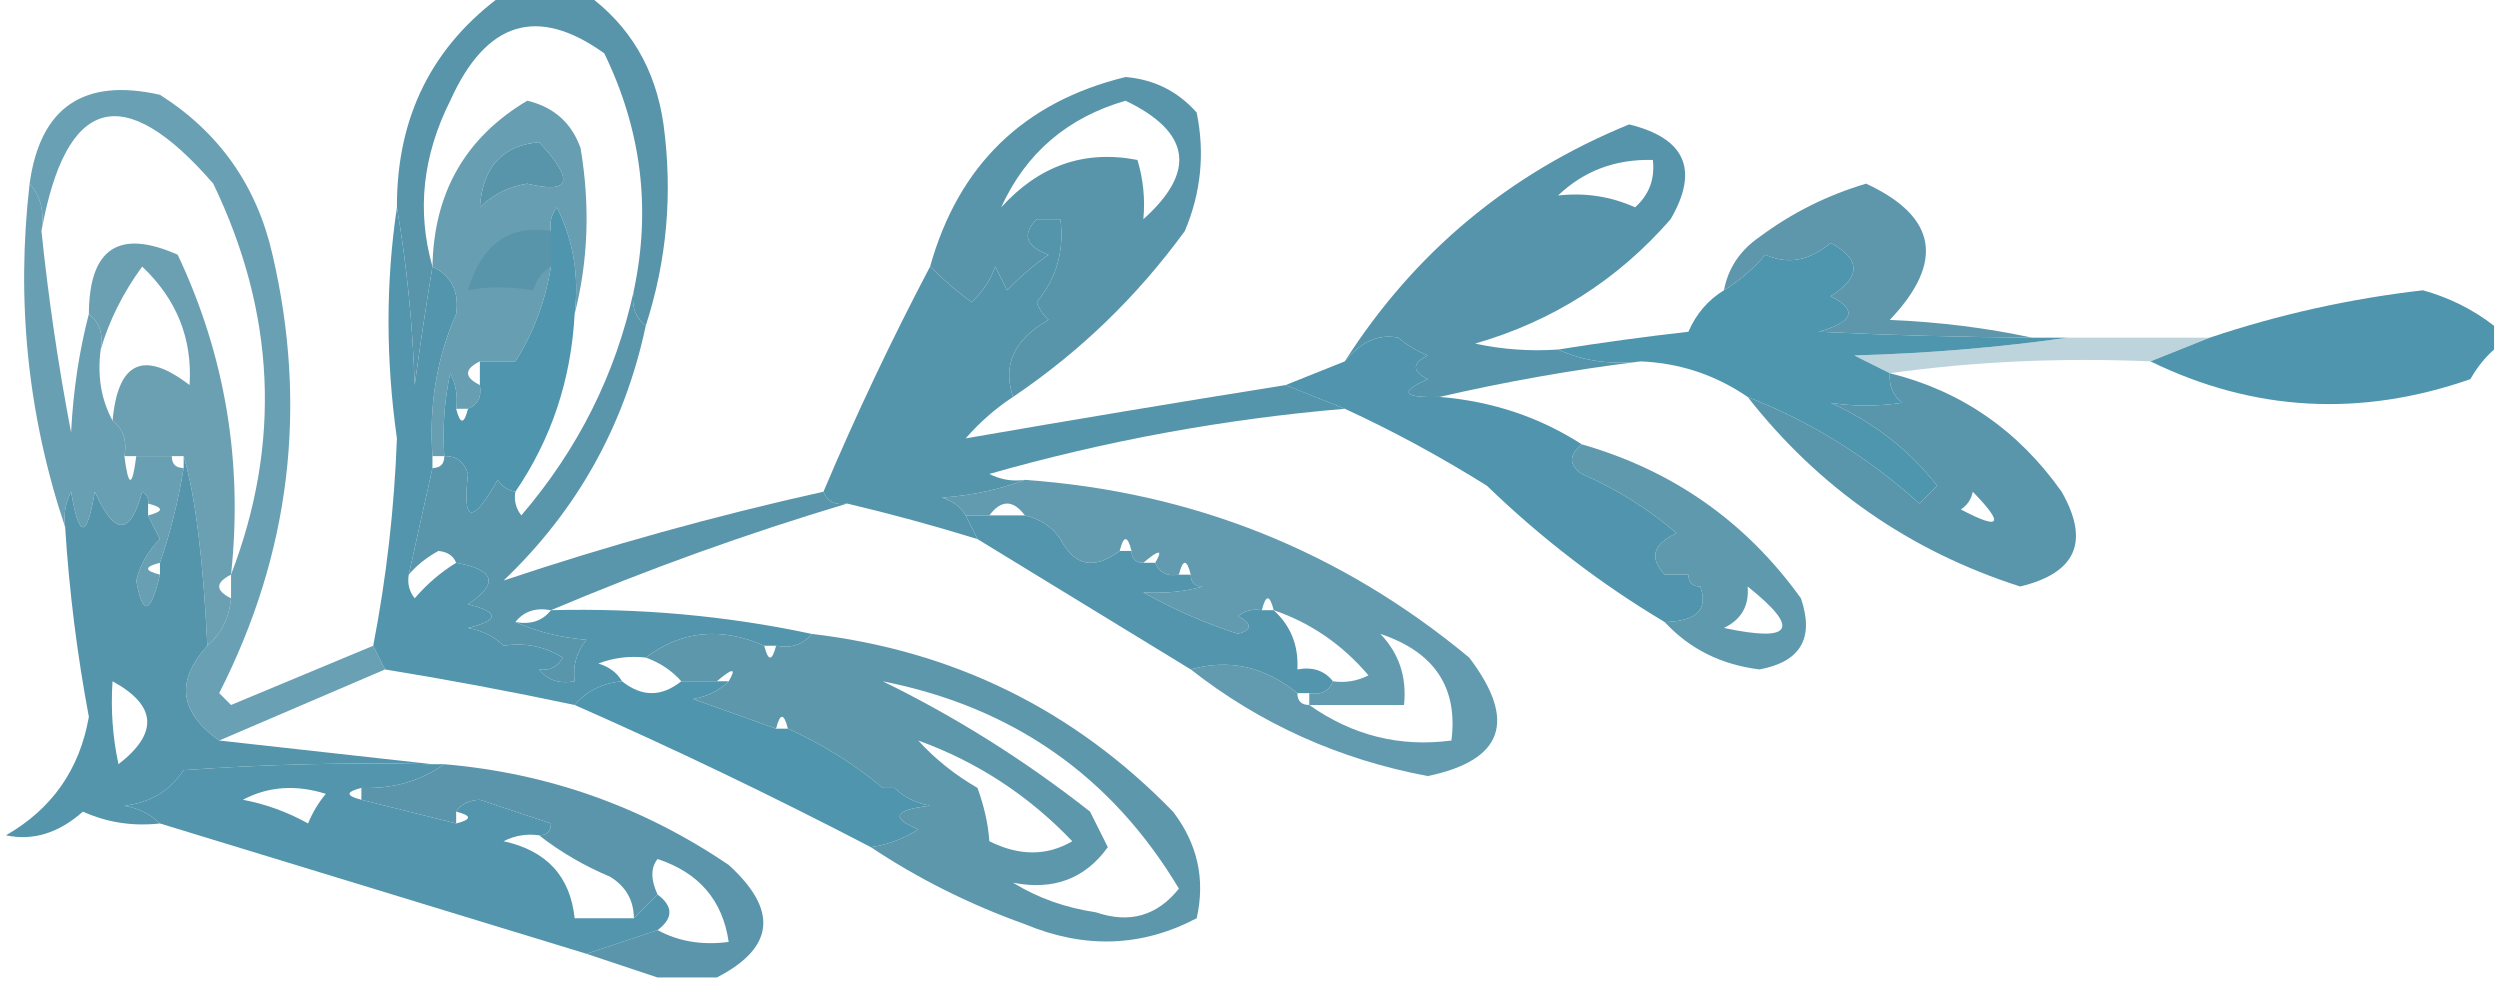 <?xml version="1.0" encoding="UTF-8"?>
<!DOCTYPE svg PUBLIC "-//W3C//DTD SVG 1.1//EN" "http://www.w3.org/Graphics/SVG/1.1/DTD/svg11.dtd">
<svg xmlns="http://www.w3.org/2000/svg" version="1.1" width="211px" height="83px" style="shape-rendering:geometricPrecision; text-rendering:geometricPrecision; image-rendering:optimizeQuality; fill-rule:evenodd; clip-rule:evenodd" xmlns:xlink="http://www.w3.org/1999/xlink">
<g><path style="opacity:0.916" fill="#5a95aa" d="M 48.5,26.5 C 48.892,23.278 48.392,20.278 47,17.5C 46.536,18.094 46.369,18.761 46.5,19.5C 43.001,18.934 40.667,20.601 39.5,24.5C 41.165,24.166 42.999,24.166 45,24.5C 45.278,23.584 45.778,22.918 46.5,22.5C 46.023,25.438 45.023,28.104 43.5,30.5C 43.354,25.579 42.354,25.579 40.5,30.5C 39.167,31.167 39.167,31.833 40.5,32.5C 40.672,33.492 40.338,34.158 39.5,34.5C 39.167,34.5 38.833,34.5 38.5,34.5C 38.65,33.448 38.483,32.448 38,31.5C 37.503,33.81 37.337,36.143 37.5,38.5C 37.167,38.5 36.833,38.5 36.5,38.5C 36.198,34.209 36.864,30.209 38.5,26.5C 38.771,24.62 38.104,23.287 36.5,22.5C 36.609,16.273 39.275,11.607 44.5,8.5C 46.741,9.032 48.241,10.365 49,12.5C 49.815,17.352 49.648,22.019 48.5,26.5 Z M 46.5,19.5 C 46.5,20.5 46.5,21.5 46.5,22.5C 45.778,22.918 45.278,23.584 45,24.5C 42.999,24.166 41.165,24.166 39.5,24.5C 40.667,20.601 43.001,18.934 46.5,19.5 Z M 40.5,17.5 C 40.737,14.103 42.404,12.27 45.5,12C 48.513,15.24 48.179,16.407 44.5,15.5C 42.927,15.752 41.594,16.418 40.5,17.5 Z M 43.5,30.5 C 42.5,30.5 41.5,30.5 40.5,30.5C 42.354,25.579 43.354,25.579 43.5,30.5 Z"/></g>
<g><path style="opacity:1" fill="#5694ab" d="M 131.5,29.5 C 133.607,30.468 135.941,30.802 138.5,30.5C 132.788,31.202 127.121,32.202 121.5,33.5C 118.402,33.587 118.068,33.087 120.5,32C 119.167,31.333 119.167,30.667 120.5,30C 119.584,29.626 118.75,29.126 118,28.5C 116.371,28.164 114.871,28.83 113.5,30.5C 119.364,21.305 127.364,14.638 137.5,10.5C 142.253,11.669 143.42,14.336 141,18.5C 136.55,23.61 131.05,27.11 124.5,29C 126.81,29.497 129.143,29.663 131.5,29.5 Z M 131.5,16.5 C 133.684,14.415 136.351,13.415 139.5,13.5C 139.688,15.103 139.188,16.437 138,17.5C 135.959,16.577 133.792,16.244 131.5,16.5 Z"/></g>
<g><path style="opacity:0.996" fill="#5895ab" d="M 85.5,33.5 C 84.593,30.79 85.593,28.623 88.5,27C 88.043,26.586 87.709,26.086 87.5,25.5C 89.171,23.49 89.838,21.157 89.5,18.5C 90.268,19.262 90.768,20.262 91,21.5C 93.612,19.719 94.279,17.719 93,15.5C 90.88,16.14 89.046,17.14 87.5,18.5C 86.232,19.787 86.565,20.787 88.5,21.5C 87.24,22.382 86.074,23.382 85,24.5C 84.667,23.833 84.333,23.167 84,22.5C 83.581,23.672 82.915,24.672 82,25.5C 80.845,24.662 79.678,23.662 78.5,22.5C 80.902,13.931 86.402,8.598 95,6.5C 97.406,6.703 99.406,7.703 101,9.5C 101.701,12.928 101.368,16.262 100,19.5C 95.958,25.043 91.125,29.709 85.5,33.5 Z M 89.5,18.5 C 88.833,18.5 88.167,18.5 87.5,18.5C 89.046,17.14 90.88,16.14 93,15.5C 94.279,17.719 93.612,19.719 91,21.5C 90.768,20.262 90.268,19.262 89.5,18.5 Z M 96.5,18.5 C 96.66,16.801 96.493,15.134 96,13.5C 91.536,12.632 87.703,13.966 84.5,17.5C 86.581,12.924 90.081,9.924 95,8.5C 100.493,11.146 100.993,14.479 96.5,18.5 Z"/></g>
<g><path style="opacity:0.971" fill="#5a94aa" d="M 171.5,28.5 C 165.304,28.454 159.304,28.287 153.5,28C 156.464,27.16 156.797,26.16 154.5,25C 157.079,23.388 157.079,21.888 154.5,20.5C 152.714,22.021 150.881,22.354 149,21.5C 147.961,22.71 146.794,23.71 145.5,24.5C 145.859,22.629 146.859,21.129 148.5,20C 151.221,17.973 154.221,16.473 157.5,15.5C 163.481,18.275 164.148,22.108 159.5,27C 163.688,27.176 167.688,27.676 171.5,28.5 Z"/></g>
<g><path style="opacity:1" fill="#5894aa" d="M 42.5,-0.5 C 44.833,-0.5 47.167,-0.5 49.5,-0.5C 53.167,2.15 55.334,5.817 56,10.5C 56.789,16.318 56.289,21.984 54.5,27.5C 53.596,26.791 53.263,25.791 53.5,24.5C 54.963,17.597 54.129,10.93 51,4.5C 45.353,0.453 41.02,1.787 38,8.5C 35.665,13.149 35.165,17.816 36.5,22.5C 35.955,25.813 35.455,29.146 35,32.5C 34.826,27.317 34.326,22.317 33.5,17.5C 33.478,9.85 36.478,3.85 42.5,-0.5 Z M 46.5,19.5 C 46.5,20.5 46.5,21.5 46.5,22.5C 45.778,22.918 45.278,23.584 45,24.5C 42.999,24.166 41.165,24.166 39.5,24.5C 40.667,20.601 43.001,18.934 46.5,19.5 Z M 40.5,17.5 C 41.594,16.418 42.927,15.752 44.5,15.5C 48.179,16.407 48.513,15.24 45.5,12C 42.404,12.27 40.737,14.103 40.5,17.5 Z"/></g>
<g><path style="opacity:1" fill="#4e95ae" d="M 171.5,28.5 C 172.5,28.5 173.5,28.5 174.5,28.5C 168.681,29.328 162.681,29.828 156.5,30C 157.527,30.513 158.527,31.013 159.5,31.5C 159.414,32.496 159.748,33.329 160.5,34C 158.443,34.305 156.443,34.305 154.5,34C 158.121,35.631 161.121,37.965 163.5,41C 163,41.5 162.5,42 162,42.5C 157.665,38.588 152.831,35.588 147.5,33.5C 144.792,31.647 141.792,30.647 138.5,30.5C 135.941,30.802 133.607,30.468 131.5,29.5C 135.142,28.92 138.809,28.42 142.5,28C 143.163,26.482 144.163,25.315 145.5,24.5C 146.794,23.71 147.961,22.71 149,21.5C 150.881,22.354 152.714,22.021 154.5,20.5C 157.079,21.888 157.079,23.388 154.5,25C 156.797,26.16 156.464,27.16 153.5,28C 159.304,28.287 165.304,28.454 171.5,28.5 Z"/></g>
<g><path style="opacity:1" fill="#4f95ad" d="M 210.5,27.5 C 210.5,28.167 210.5,28.833 210.5,29.5C 209.733,30.172 209.066,31.005 208.5,32C 199.197,35.24 190.197,34.74 181.5,30.5C 183.167,29.833 184.833,29.167 186.5,28.5C 192.342,26.54 198.342,25.207 204.5,24.5C 206.741,25.129 208.741,26.129 210.5,27.5 Z"/></g>
<g><path style="opacity:0.408" fill="#5f95a9" d="M 174.5,28.5 C 178.5,28.5 182.5,28.5 186.5,28.5C 184.833,29.167 183.167,29.833 181.5,30.5C 173.981,30.175 166.648,30.508 159.5,31.5C 158.527,31.013 157.527,30.513 156.5,30C 162.681,29.828 168.681,29.328 174.5,28.5 Z"/></g>
<g><path style="opacity:0.894" fill="#5895ab" d="M 31.5,54.5 C 31.833,55.167 32.167,55.833 32.5,56.5C 27.833,58.5 23.167,60.5 18.5,62.5C 15.138,60.118 14.805,57.451 17.5,54.5C 18.674,53.486 19.34,52.153 19.5,50.5C 19.5,49.833 19.5,49.167 19.5,48.5C 23.757,37.424 23.257,26.424 18,15.5C 10.408,6.753 5.575,8.086 3.5,19.5C 3.768,17.901 3.434,16.568 2.5,15.5C 3.392,9.048 7.059,6.548 13.5,8C 18.509,11.178 21.676,15.678 23,21.5C 25.997,34.392 24.497,46.725 18.5,58.5C 18.833,58.833 19.167,59.167 19.5,59.5C 23.521,57.821 27.521,56.154 31.5,54.5 Z"/></g>
<g><path style="opacity:1" fill="#4f95ad" d="M 48.5,26.5 C 48.202,32.052 46.536,37.052 43.5,41.5C 42.883,41.389 42.383,41.056 42,40.5C 39.846,44.319 39.013,44.152 39.5,40C 39.164,38.97 38.497,38.47 37.5,38.5C 37.337,36.143 37.503,33.81 38,31.5C 38.483,32.448 38.65,33.448 38.5,34.5C 38.833,35.833 39.167,35.833 39.5,34.5C 40.338,34.158 40.672,33.492 40.5,32.5C 40.5,31.833 40.5,31.167 40.5,30.5C 41.5,30.5 42.5,30.5 43.5,30.5C 45.023,28.104 46.023,25.438 46.5,22.5C 46.5,21.5 46.5,20.5 46.5,19.5C 46.369,18.761 46.536,18.094 47,17.5C 48.392,20.278 48.892,23.278 48.5,26.5 Z"/></g>
<g><path style="opacity:1" fill="#5495ac" d="M 87.5,18.5 C 88.167,18.5 88.833,18.5 89.5,18.5C 89.838,21.157 89.171,23.49 87.5,25.5C 87.709,26.086 88.043,26.586 88.5,27C 85.593,28.623 84.593,30.79 85.5,33.5C 84.038,34.458 82.705,35.624 81.5,37C 90.431,35.449 99.431,33.949 108.5,32.5C 110.167,33.167 111.833,33.833 113.5,34.5C 103.329,35.362 93.329,37.195 83.5,40C 84.448,40.483 85.448,40.65 86.5,40.5C 84.369,41.314 82.036,41.814 79.5,42C 80.416,42.278 81.082,42.778 81.5,43.5C 81.833,44.167 82.167,44.833 82.5,45.5C 78.848,44.371 75.182,43.371 71.5,42.5C 70.508,42.672 69.842,42.338 69.5,41.5C 72.245,35.012 75.245,28.678 78.5,22.5C 79.678,23.662 80.845,24.662 82,25.5C 82.915,24.672 83.581,23.672 84,22.5C 84.333,23.167 84.667,23.833 85,24.5C 86.074,23.382 87.24,22.382 88.5,21.5C 86.565,20.787 86.232,19.787 87.5,18.5 Z"/></g>
<g><path style="opacity:0.898" fill="#5a95aa" d="M 19.5,48.5 C 18.167,49.167 18.167,49.833 19.5,50.5C 19.34,52.153 18.674,53.486 17.5,54.5C 17.143,47.117 16.477,41.784 15.5,38.5C 15.167,38.5 14.833,38.5 14.5,38.5C 13.5,30.5 12.5,30.5 11.5,38.5C 11.167,38.5 10.833,38.5 10.5,38.5C 10.737,37.209 10.404,36.209 9.5,35.5C 9.952,30.522 12.119,29.522 16,32.5C 16.249,28.588 14.915,25.255 12,22.5C 10.384,24.713 9.217,27.047 8.5,29.5C 8.737,28.209 8.404,27.209 7.5,26.5C 7.528,20.96 10.028,19.293 15,21.5C 19.017,30.022 20.517,39.022 19.5,48.5 Z M 14.5,38.5 C 13.5,38.5 12.5,38.5 11.5,38.5C 12.5,30.5 13.5,30.5 14.5,38.5 Z"/></g>
<g><path style="opacity:1" fill="#5095ad" d="M 121.5,33.5 C 125.915,33.861 129.915,35.194 133.5,37.5C 132.402,38.397 132.402,39.23 133.5,40C 136.433,41.271 139.099,42.938 141.5,45C 139.505,45.924 139.172,47.09 140.5,48.5C 141.167,48.5 141.833,48.5 142.5,48.5C 142.5,49.167 142.833,49.5 143.5,49.5C 144.195,51.437 143.195,52.437 140.5,52.5C 135.11,49.29 130.11,45.456 125.5,41C 121.566,38.536 117.566,36.369 113.5,34.5C 111.833,33.833 110.167,33.167 108.5,32.5C 110.167,31.833 111.833,31.167 113.5,30.5C 114.871,28.83 116.371,28.164 118,28.5C 118.75,29.126 119.584,29.626 120.5,30C 119.167,30.667 119.167,31.333 120.5,32C 118.068,33.087 118.402,33.587 121.5,33.5 Z"/></g>
<g><path style="opacity:0.992" fill="#5895ab" d="M 159.5,31.5 C 165.505,32.984 170.338,36.318 174,41.5C 176.401,45.699 175.234,48.366 170.5,49.5C 161.182,46.511 153.515,41.178 147.5,33.5C 152.831,35.588 157.665,38.588 162,42.5C 162.5,42 163,41.5 163.5,41C 161.121,37.965 158.121,35.631 154.5,34C 156.443,34.305 158.443,34.305 160.5,34C 159.748,33.329 159.414,32.496 159.5,31.5 Z M 166.5,41.5 C 169.199,44.272 168.866,44.772 165.5,43C 166.056,42.617 166.389,42.117 166.5,41.5 Z"/></g>
<g><path style="opacity:0.959" fill="#5895ab" d="M 133.5,37.5 C 141.201,39.709 147.367,44.042 152,50.5C 153.141,53.857 151.975,55.857 148.5,56.5C 145.259,56.1 142.593,54.767 140.5,52.5C 143.195,52.437 144.195,51.437 143.5,49.5C 142.833,49.5 142.5,49.167 142.5,48.5C 141.452,46.067 140.786,46.067 140.5,48.5C 139.172,47.09 139.505,45.924 141.5,45C 139.099,42.938 136.433,41.271 133.5,40C 132.402,39.23 132.402,38.397 133.5,37.5 Z M 142.5,48.5 C 141.833,48.5 141.167,48.5 140.5,48.5C 140.786,46.067 141.452,46.067 142.5,48.5 Z M 147.5,49.5 C 151.987,53.073 151.32,54.24 145.5,53C 146.973,52.29 147.64,51.124 147.5,49.5 Z"/></g>
<g><path style="opacity:0.902" fill="#5895ab" d="M 2.5,15.5 C 3.434,16.568 3.768,17.901 3.5,19.5C 4.087,25.195 4.92,30.861 6,36.5C 6.179,32.975 6.679,29.641 7.5,26.5C 8.404,27.209 8.737,28.209 8.5,29.5C 8.205,31.735 8.539,33.735 9.5,35.5C 10.404,36.209 10.737,37.209 10.5,38.5C 10.833,41.167 11.167,41.167 11.5,38.5C 12.5,38.5 13.5,38.5 14.5,38.5C 14.5,39.167 14.833,39.5 15.5,39.5C 15.037,42.33 14.37,44.997 13.5,47.5C 12.167,47.833 12.167,48.167 13.5,48.5C 12.704,51.861 12.037,52.028 11.5,49C 11.844,47.635 12.511,46.468 13.5,45.5C 13.137,44.816 12.804,44.15 12.5,43.5C 13.833,43.167 13.833,42.833 12.5,42.5C 12.565,42.062 12.399,41.728 12,41.5C 11.001,45.237 9.668,45.237 8,41.5C 7.333,45.5 6.667,45.5 6,41.5C 5.517,42.448 5.351,43.448 5.5,44.5C 2.349,35.099 1.349,25.432 2.5,15.5 Z"/></g>
<g><path style="opacity:0.936" fill="#5894aa" d="M 86.5,40.5 C 100.671,41.508 113.171,46.508 124,55.5C 128.057,60.835 126.89,64.169 120.5,65.5C 113.032,64.096 106.365,61.096 100.5,56.5C 103.728,55.584 106.728,56.251 109.5,58.5C 109.5,59.167 109.833,59.5 110.5,59.5C 110.5,59.167 110.5,58.833 110.5,58.5C 111.492,58.672 112.158,58.338 112.5,57.5C 113.552,57.65 114.552,57.483 115.5,57C 113.296,54.406 110.63,52.572 107.5,51.5C 107.167,50.167 106.833,50.167 106.5,51.5C 105.761,51.369 105.094,51.536 104.5,52C 105.696,52.654 105.696,53.154 104.5,53.5C 101.716,52.608 99.05,51.442 96.5,50C 98.381,50.096 100.047,49.929 101.5,49.5C 100.833,49.5 100.5,49.167 100.5,48.5C 100.167,47.167 99.833,47.167 99.5,48.5C 98.508,48.672 97.842,48.338 97.5,47.5C 98.183,46.356 97.849,46.356 96.5,47.5C 95.833,47.5 95.5,47.167 95.5,46.5C 95.167,45.167 94.833,45.167 94.5,46.5C 92.344,48.118 90.677,47.784 89.5,45.5C 88.778,44.449 87.778,43.782 86.5,43.5C 85.5,42.167 84.5,42.167 83.5,43.5C 82.833,43.5 82.167,43.5 81.5,43.5C 81.082,42.778 80.416,42.278 79.5,42C 82.036,41.814 84.369,41.314 86.5,40.5 Z M 116.5,53.5 C 121.069,55.026 123.069,58.026 122.5,62.5C 118.149,63.079 114.149,62.079 110.5,59.5C 113.167,59.5 115.833,59.5 118.5,59.5C 118.747,57.142 118.081,55.142 116.5,53.5 Z"/></g>
<g><path style="opacity:1" fill="#5295ad" d="M 81.5,43.5 C 82.167,43.5 82.833,43.5 83.5,43.5C 84.5,43.5 85.5,43.5 86.5,43.5C 87.778,43.782 88.778,44.449 89.5,45.5C 90.677,47.784 92.344,48.118 94.5,46.5C 94.833,46.5 95.167,46.5 95.5,46.5C 95.5,47.167 95.833,47.5 96.5,47.5C 96.833,47.5 97.167,47.5 97.5,47.5C 97.842,48.338 98.508,48.672 99.5,48.5C 99.833,48.5 100.167,48.5 100.5,48.5C 100.5,49.167 100.833,49.5 101.5,49.5C 100.047,49.929 98.381,50.096 96.5,50C 99.05,51.442 101.716,52.608 104.5,53.5C 105.696,53.154 105.696,52.654 104.5,52C 105.094,51.536 105.761,51.369 106.5,51.5C 106.833,51.5 107.167,51.5 107.5,51.5C 108.942,52.819 109.608,54.486 109.5,56.5C 110.791,56.263 111.791,56.596 112.5,57.5C 112.158,58.338 111.492,58.672 110.5,58.5C 110.167,58.5 109.833,58.5 109.5,58.5C 106.728,56.251 103.728,55.584 100.5,56.5C 94.492,52.83 88.492,49.163 82.5,45.5C 82.167,44.833 81.833,44.167 81.5,43.5 Z"/></g>
<g><path style="opacity:1" fill="#5995ab" d="M 53.5,24.5 C 53.263,25.791 53.596,26.791 54.5,27.5C 52.712,35.909 48.712,43.076 42.5,49C 51.279,46.053 60.279,43.553 69.5,41.5C 69.842,42.338 70.508,42.672 71.5,42.5C 63.005,45.041 54.672,48.041 46.5,51.5C 45.209,51.263 44.209,51.596 43.5,52.5C 45.292,53.309 47.292,53.809 49.5,54C 48.663,55.011 48.33,56.178 48.5,57.5C 47.209,57.737 46.209,57.404 45.5,56.5C 46.376,56.631 47.043,56.297 47.5,55.5C 45.955,54.548 44.288,54.215 42.5,54.5C 41.737,53.732 40.737,53.232 39.5,53C 42.167,52.333 42.167,51.667 39.5,51C 42.118,49.256 41.785,48.089 38.5,47.5C 38.265,46.903 37.765,46.57 37,46.5C 35.989,47.056 35.156,47.722 34.5,48.5C 35.167,45.5 35.833,42.5 36.5,39.5C 37.167,39.5 37.5,39.167 37.5,38.5C 38.497,38.47 39.164,38.97 39.5,40C 39.013,44.152 39.846,44.319 42,40.5C 42.383,41.056 42.883,41.389 43.5,41.5C 43.369,42.239 43.536,42.906 44,43.5C 48.8,37.9 51.967,31.567 53.5,24.5 Z"/></g>
<g><path style="opacity:1" fill="#5295ad" d="M 33.5,17.5 C 34.326,22.317 34.826,27.317 35,32.5C 35.455,29.146 35.955,25.813 36.5,22.5C 38.104,23.287 38.771,24.62 38.5,26.5C 36.864,30.209 36.198,34.209 36.5,38.5C 36.5,38.833 36.5,39.167 36.5,39.5C 35.833,42.5 35.167,45.5 34.5,48.5C 34.369,49.239 34.536,49.906 35,50.5C 36.039,49.29 37.206,48.29 38.5,47.5C 41.785,48.089 42.118,49.256 39.5,51C 42.167,51.667 42.167,52.333 39.5,53C 40.737,53.232 41.737,53.732 42.5,54.5C 42.754,55.332 43.754,55.999 45.5,56.5C 46.209,57.404 47.209,57.737 48.5,57.5C 48.33,56.178 48.663,55.011 49.5,54C 47.292,53.809 45.292,53.309 43.5,52.5C 44.791,52.737 45.791,52.404 46.5,51.5C 54.056,51.31 61.389,51.977 68.5,53.5C 67.791,54.404 66.791,54.737 65.5,54.5C 65.167,54.5 64.833,54.5 64.5,54.5C 60.857,52.891 57.524,53.224 54.5,55.5C 53.127,55.343 51.793,55.51 50.5,56C 51.416,56.278 52.083,56.778 52.5,57.5C 50.847,57.66 49.514,58.326 48.5,59.5C 43.066,58.35 37.733,57.35 32.5,56.5C 32.167,55.833 31.833,55.167 31.5,54.5C 32.616,48.74 33.282,42.907 33.5,37C 32.555,30.33 32.555,23.83 33.5,17.5 Z M 42.5,54.5 C 44.288,54.215 45.955,54.548 47.5,55.5C 47.043,56.297 46.376,56.631 45.5,56.5C 43.754,55.999 42.754,55.332 42.5,54.5 Z"/></g>
<g><path style="opacity:1" fill="#4f95ad" d="M 52.5,57.5 C 54.167,58.833 55.833,58.833 57.5,57.5C 58.5,57.5 59.5,57.5 60.5,57.5C 60.833,57.5 61.167,57.5 61.5,57.5C 60.737,58.268 59.737,58.768 58.5,59C 60.854,59.847 63.188,60.681 65.5,61.5C 65.833,61.5 66.167,61.5 66.5,61.5C 69.395,62.799 72.062,64.465 74.5,66.5C 74.833,66.5 75.167,66.5 75.5,66.5C 76.263,67.268 77.263,67.768 78.5,68C 75.456,68.359 75.122,69.025 77.5,70C 76.255,70.791 74.922,71.291 73.5,71.5C 65.224,67.194 56.89,63.194 48.5,59.5C 49.514,58.326 50.847,57.66 52.5,57.5 Z"/></g>
<g><path style="opacity:0.976" fill="#5994aa" d="M 64.5,54.5 C 64.833,55.833 65.167,55.833 65.5,54.5C 66.791,54.737 67.791,54.404 68.5,53.5C 80.47,54.902 90.637,59.902 99,68.5C 101.076,71.217 101.743,74.217 101,77.5C 96.367,79.935 91.533,80.102 86.5,78C 81.827,76.33 77.493,74.163 73.5,71.5C 74.922,71.291 76.255,70.791 77.5,70C 75.122,69.025 75.456,68.359 78.5,68C 77.263,67.768 76.263,67.268 75.5,66.5C 77.831,66.141 77.665,65.474 75,64.5C 74.536,65.094 74.369,65.761 74.5,66.5C 72.062,64.465 69.395,62.799 66.5,61.5C 66.167,60.167 65.833,60.167 65.5,61.5C 63.188,60.681 60.854,59.847 58.5,59C 59.737,58.768 60.737,58.268 61.5,57.5C 62.183,56.356 61.849,56.356 60.5,57.5C 59.5,57.5 58.5,57.5 57.5,57.5C 56.709,56.599 55.709,55.932 54.5,55.5C 57.524,53.224 60.857,52.891 64.5,54.5 Z M 74.5,57.5 C 85.492,59.676 93.825,65.51 99.5,75C 97.662,77.303 95.329,77.969 92.5,77C 89.896,76.61 87.562,75.776 85.5,74.5C 88.908,75.172 91.575,74.172 93.5,71.5C 93,70.5 92.5,69.5 92,68.5C 86.491,64.17 80.657,60.504 74.5,57.5 Z M 77.5,62.5 C 82.473,64.297 86.806,67.131 90.5,71C 88.359,72.258 86.026,72.258 83.5,71C 83.406,69.578 83.072,68.078 82.5,66.5C 80.581,65.388 78.914,64.054 77.5,62.5 Z M 75.5,66.5 C 75.167,66.5 74.833,66.5 74.5,66.5C 74.369,65.761 74.536,65.094 75,64.5C 77.665,65.474 77.831,66.141 75.5,66.5 Z"/></g>
<g><path style="opacity:1" fill="#5495ac" d="M 17.5,54.5 C 14.805,57.451 15.138,60.118 18.5,62.5C 24.5,63.167 30.5,63.833 36.5,64.5C 29.492,64.334 22.492,64.5 15.5,65C 14.33,66.755 12.663,67.755 10.5,68C 11.738,68.232 12.738,68.732 13.5,69.5C 11.207,69.756 9.041,69.423 7,68.5C 4.944,70.319 2.777,70.986 0.5,70.5C 4.389,68.274 6.723,64.941 7.5,60.5C 6.505,55.204 5.838,49.871 5.5,44.5C 5.351,43.448 5.517,42.448 6,41.5C 6.667,45.5 7.333,45.5 8,41.5C 9.668,45.237 11.001,45.237 12,41.5C 12.399,41.728 12.565,42.062 12.5,42.5C 12.5,42.833 12.5,43.167 12.5,43.5C 12.804,44.15 13.137,44.816 13.5,45.5C 12.511,46.468 11.844,47.635 11.5,49C 12.037,52.028 12.704,51.861 13.5,48.5C 13.5,48.167 13.5,47.833 13.5,47.5C 14.37,44.997 15.037,42.33 15.5,39.5C 15.5,39.167 15.5,38.833 15.5,38.5C 16.477,41.784 17.143,47.117 17.5,54.5 Z M 9.5,57.5 C 13.229,59.536 13.396,61.87 10,64.5C 9.503,62.19 9.337,59.857 9.5,57.5 Z"/></g>
<g><path style="opacity:1" fill="#5295ac" d="M 36.5,64.5 C 36.833,64.5 37.167,64.5 37.5,64.5C 35.486,65.924 33.152,66.591 30.5,66.5C 29.167,66.833 29.167,67.167 30.5,67.5C 33.167,68.167 35.833,68.833 38.5,69.5C 39.833,69.167 39.833,68.833 38.5,68.5C 38.917,67.876 39.584,67.543 40.5,67.5C 42.516,68.178 44.516,68.844 46.5,69.5C 46.5,70.167 46.167,70.5 45.5,70.5C 44.448,70.35 43.448,70.517 42.5,71C 46.128,71.79 48.128,73.957 48.5,77.5C 50.167,77.5 51.833,77.5 53.5,77.5C 54.167,76.833 54.833,76.167 55.5,75.5C 56.833,76.5 56.833,77.5 55.5,78.5C 53.5,79.167 51.5,79.833 49.5,80.5C 37.48,76.826 25.48,73.16 13.5,69.5C 12.738,68.732 11.738,68.232 10.5,68C 12.663,67.755 14.33,66.755 15.5,65C 22.492,64.5 29.492,64.334 36.5,64.5 Z M 20.5,67.5 C 22.628,66.371 24.962,66.204 27.5,67C 26.874,67.75 26.374,68.584 26,69.5C 24.274,68.536 22.441,67.869 20.5,67.5 Z"/></g>
<g><path style="opacity:0.992" fill="#5994aa" d="M 37.5,64.5 C 46.245,65.248 54.245,68.082 61.5,73C 65.707,76.822 65.374,79.988 60.5,82.5C 58.833,82.5 57.167,82.5 55.5,82.5C 53.5,81.833 51.5,81.167 49.5,80.5C 51.5,79.833 53.5,79.167 55.5,78.5C 57.265,79.461 59.265,79.795 61.5,79.5C 60.995,75.988 58.995,73.655 55.5,72.5C 54.913,73.233 54.913,74.233 55.5,75.5C 54.833,76.167 54.167,76.833 53.5,77.5C 53.489,75.983 52.823,74.816 51.5,74C 49.273,73.059 47.273,71.892 45.5,70.5C 46.167,70.5 46.5,70.167 46.5,69.5C 44.516,68.844 42.516,68.178 40.5,67.5C 39.584,67.543 38.917,67.876 38.5,68.5C 38.5,68.833 38.5,69.167 38.5,69.5C 35.833,68.833 33.167,68.167 30.5,67.5C 30.5,67.167 30.5,66.833 30.5,66.5C 33.152,66.591 35.486,65.924 37.5,64.5 Z"/></g>
</svg>
